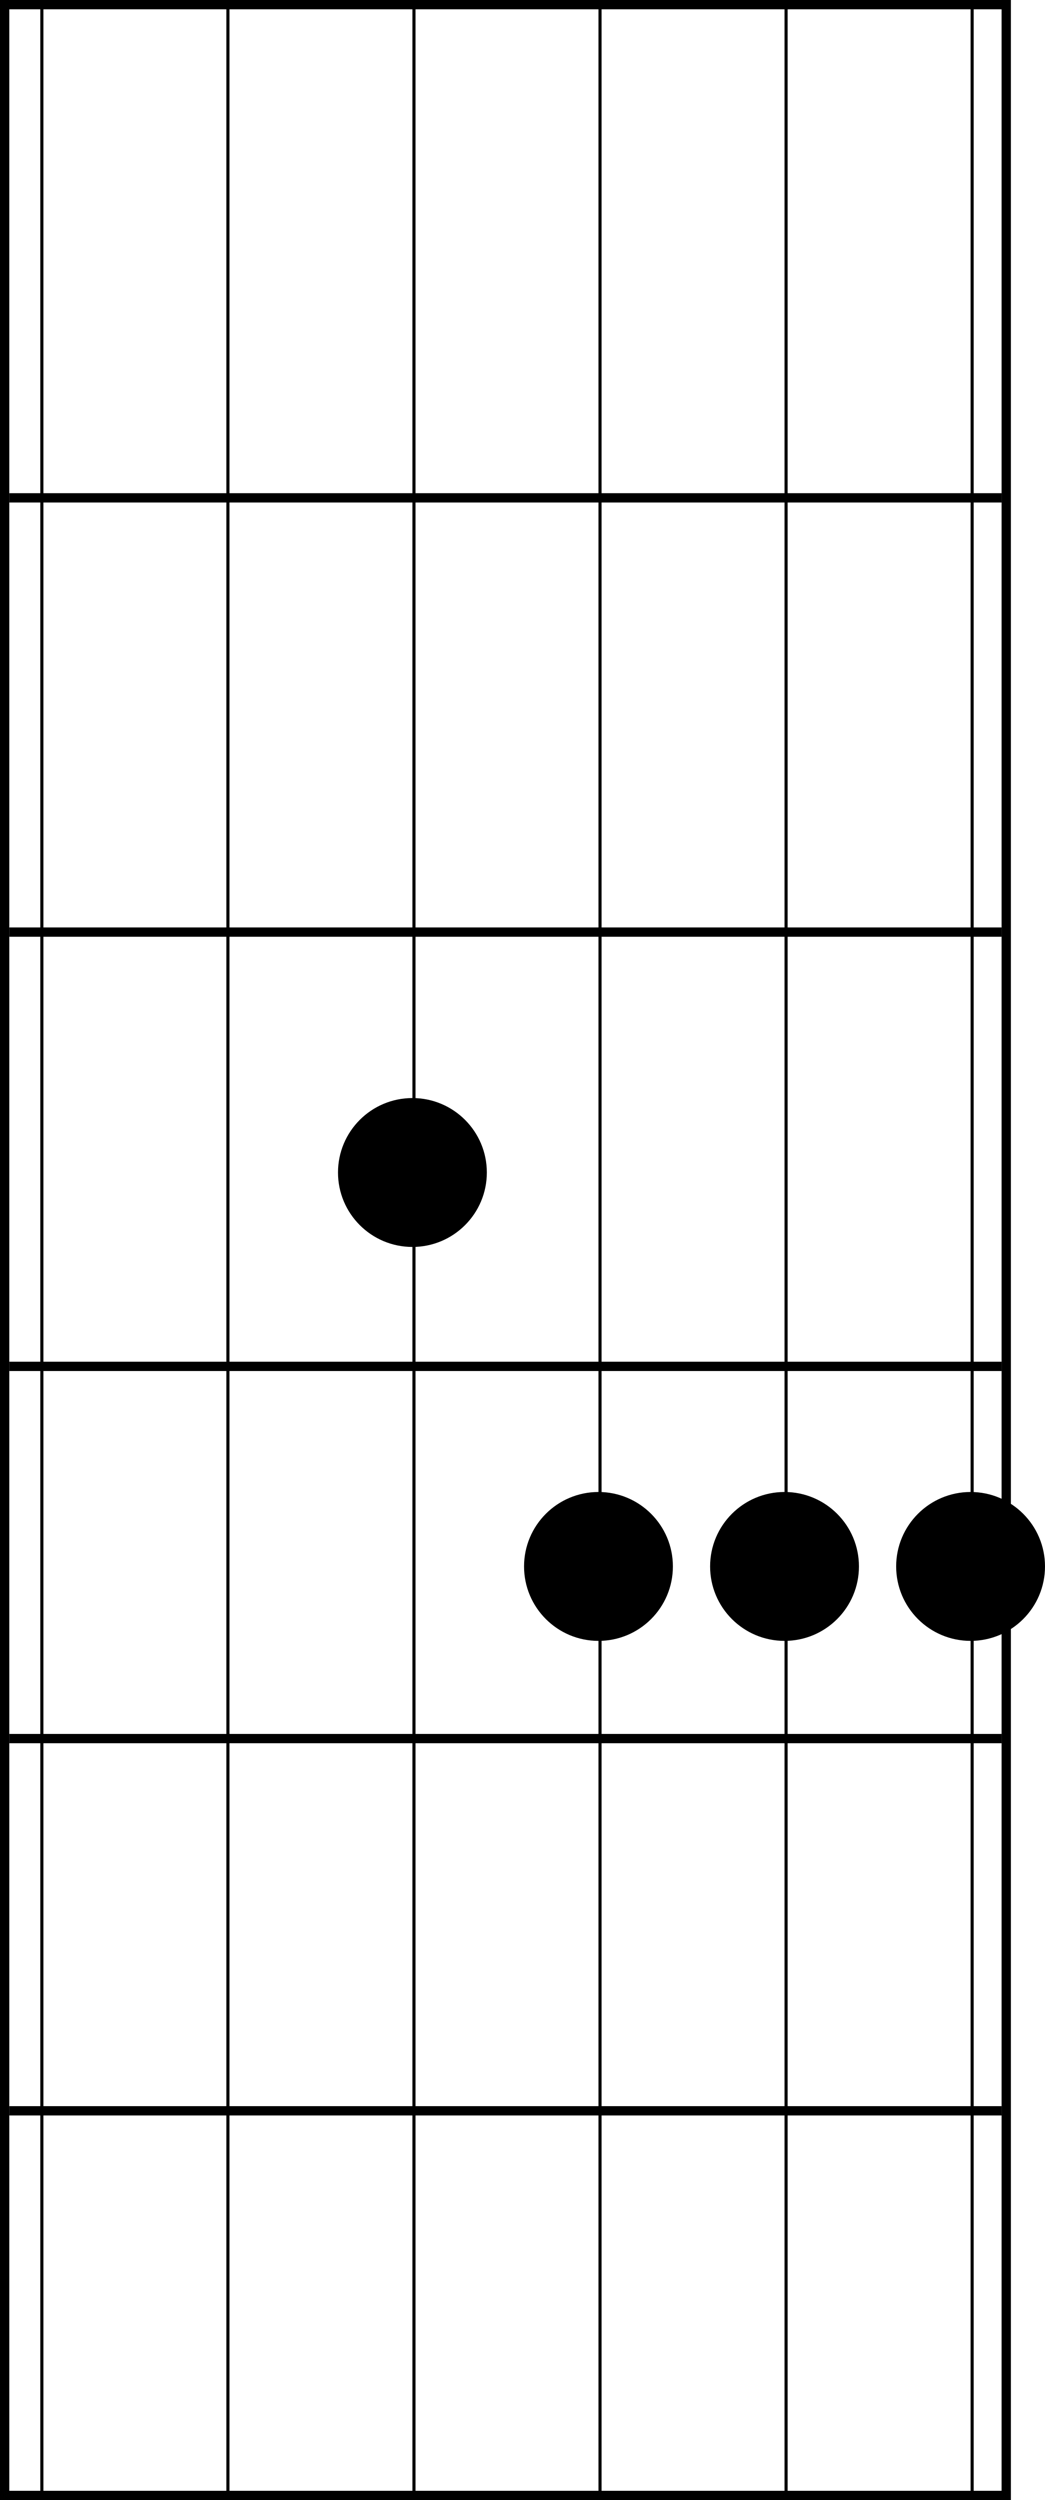 <svg width="337" height="806" viewBox="0 0 337 806" fill="none" xmlns="http://www.w3.org/2000/svg">
<g id="ss1-r2-major">
<g id="fretboard-base">
<g id="Frame 1">
<g id="Strings">
<line id="Low E" x1="13.5" y1="2" x2="13.5" y2="806" stroke="black"/>
<line id="A" x1="73.5" y1="2" x2="73.5" y2="806" stroke="black"/>
<line id="D" x1="133.5" y1="2" x2="133.5" y2="806" stroke="black"/>
<line id="G" x1="193.5" y1="2" x2="193.5" y2="806" stroke="black"/>
<line id="B" x1="253.5" y1="2" x2="253.5" y2="806" stroke="black"/>
<line id="High E" x1="313.5" y1="2" x2="313.5" y2="806" stroke="black"/>
</g>
<rect id="Fretboard" x="1.5" y="1.5" width="323" height="803" stroke="black" stroke-width="3"/>
</g>
<g id="Frets">
<line id="Fret 5" x1="3" y1="680.5" x2="323" y2="680.5" stroke="black" stroke-width="3"/>
<line id="Fret 4" x1="3" y1="560.5" x2="323" y2="560.5" stroke="black" stroke-width="3"/>
<line id="Fret 3" x1="3" y1="440.5" x2="323" y2="440.5" stroke="black" stroke-width="3"/>
<line id="Fret 2" x1="3" y1="300.5" x2="323" y2="300.5" stroke="black" stroke-width="3"/>
<line id="Fret 1" x1="3" y1="160.5" x2="323" y2="160.5" stroke="black" stroke-width="3"/>
</g>
</g>
<circle id="Ellipse 1" cx="313" cy="505" r="24" fill="black"/>
<circle id="Ellipse 3" cx="253" cy="505" r="24" fill="black"/>
<circle id="Ellipse 4" cx="193" cy="505" r="24" fill="black"/>
<circle id="Ellipse 2" cx="133" cy="378" r="24" fill="black"/>
</g>
</svg>
